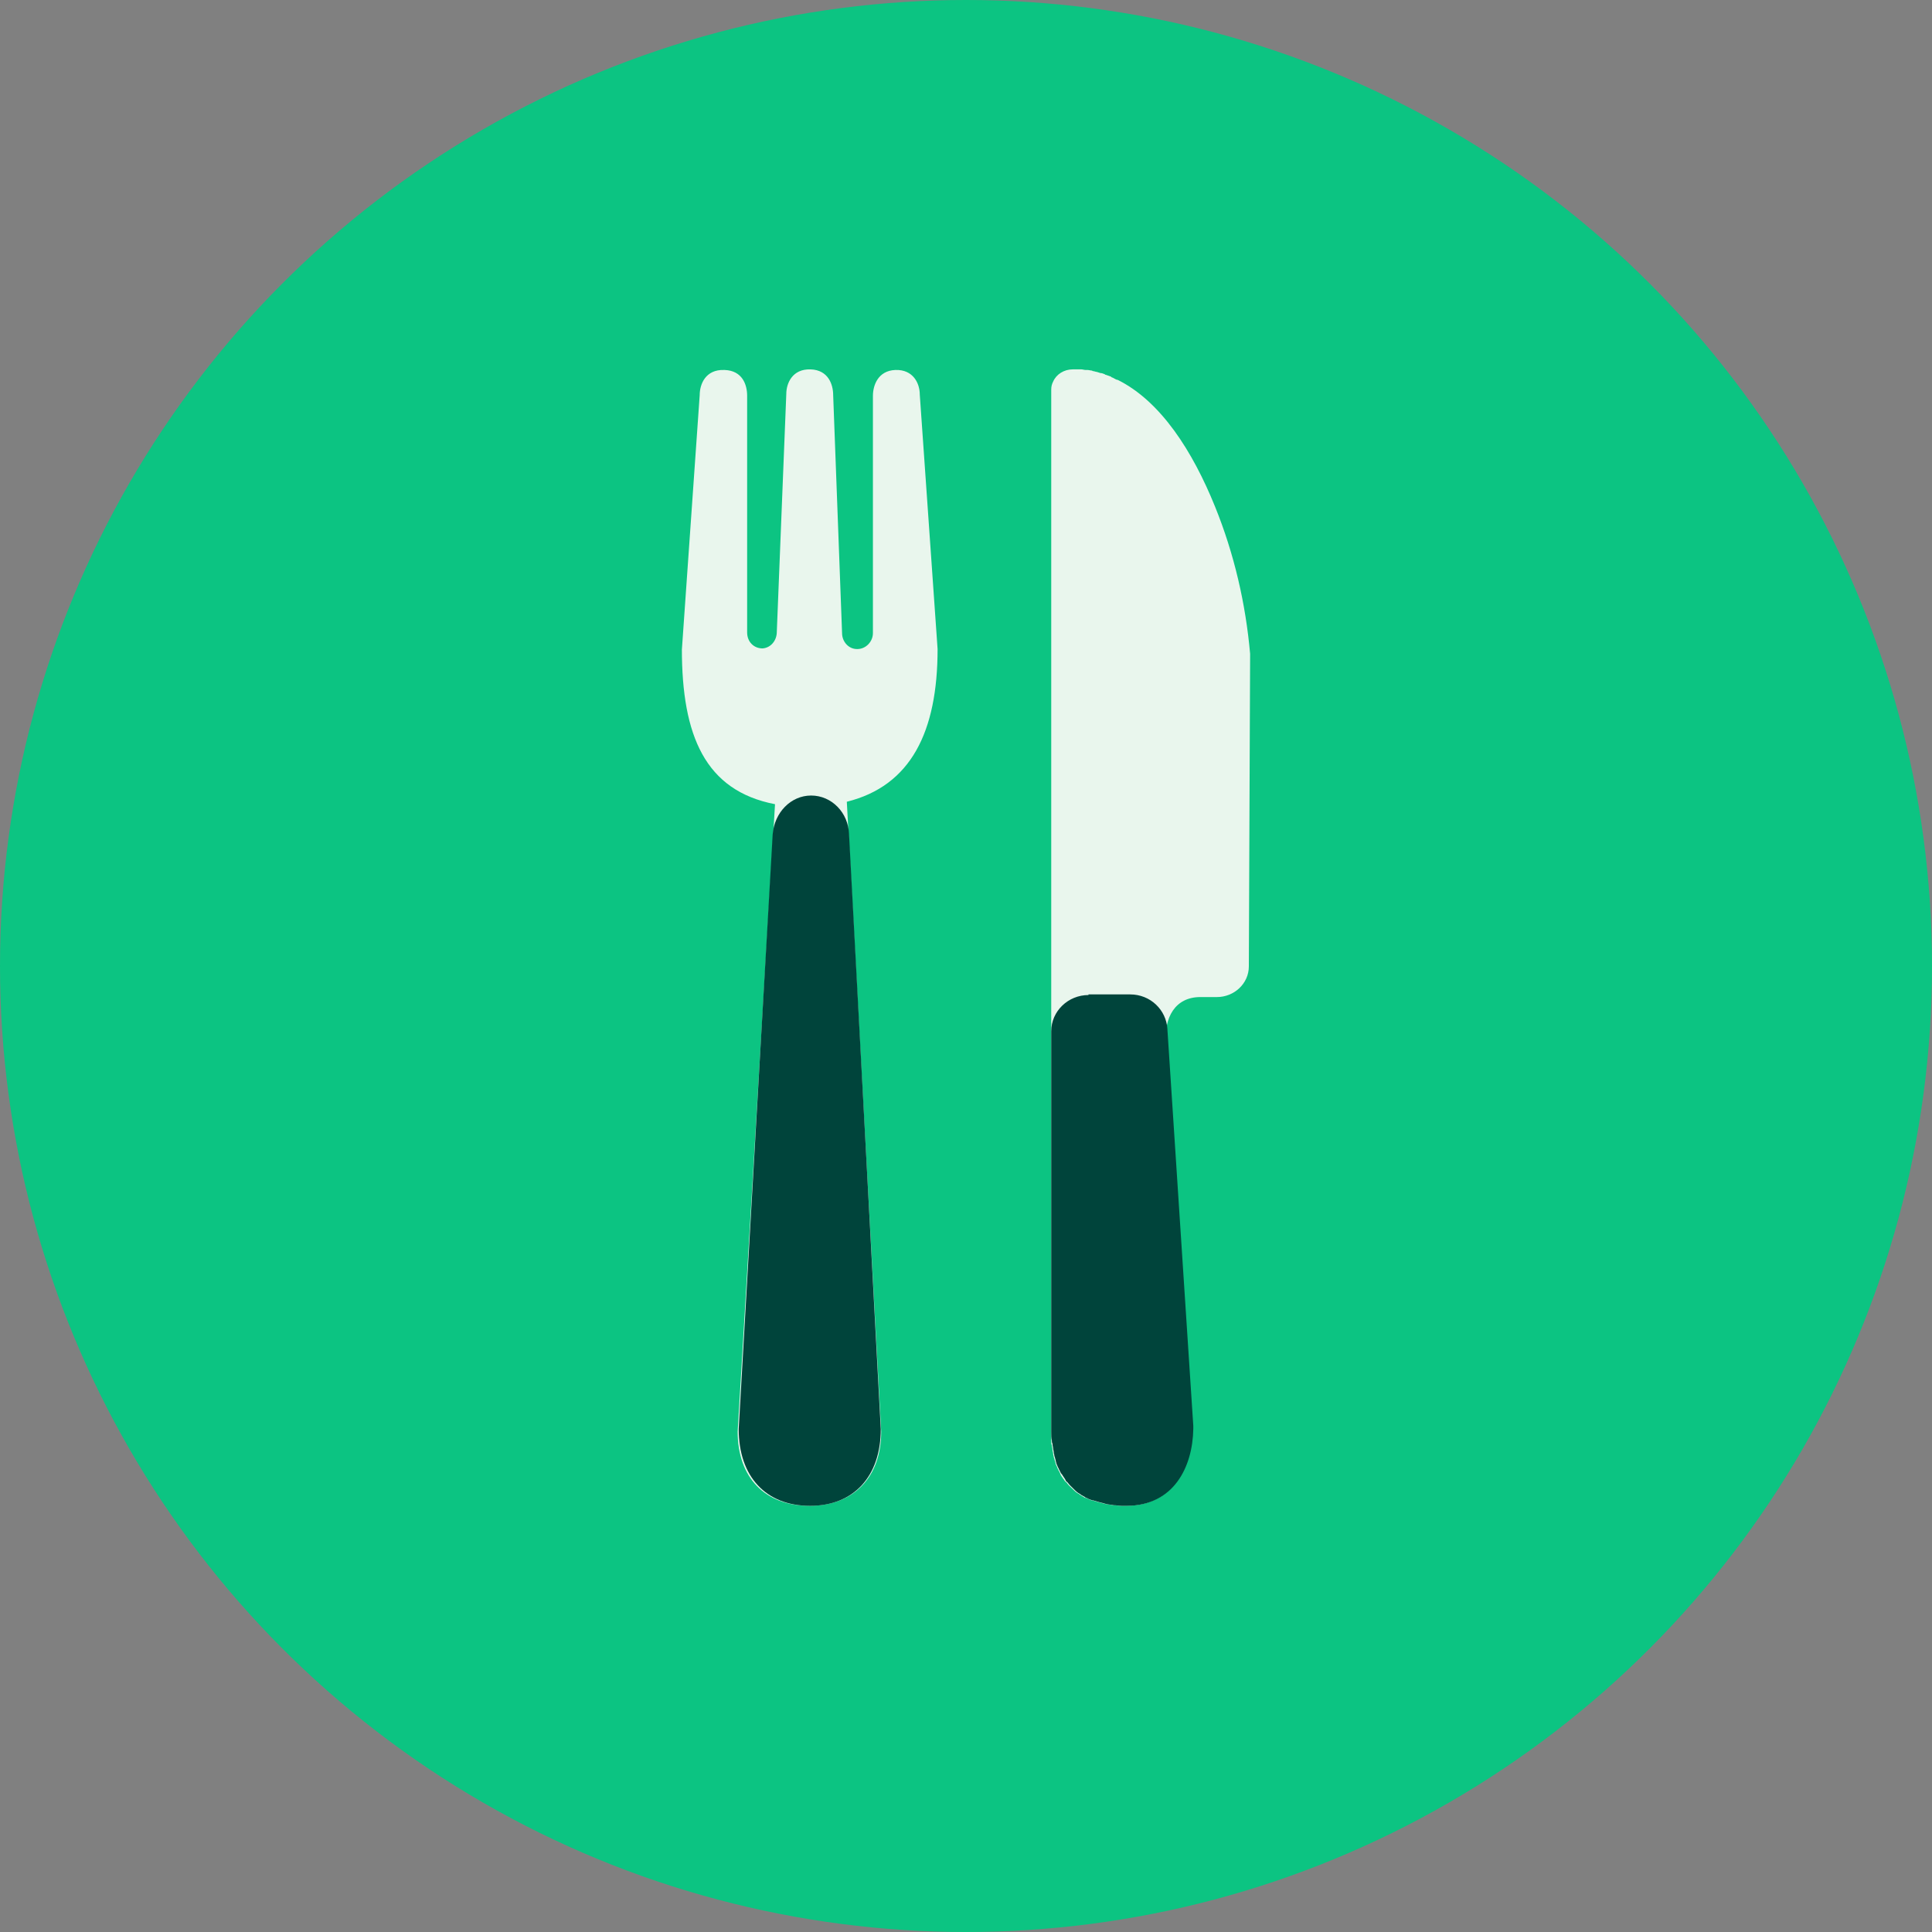 <svg width="68" height="68" viewBox="0 0 68 68" fill="none" xmlns="http://www.w3.org/2000/svg">
<rect x="0" y="0" width="68" height="68" fill="#808080" stroke="none"/>
<circle cx="34" cy="34" r="34" fill="#0CC482"/>
<path d="M44 23.011C43.843 21.242 43.439 19.494 42.766 17.833C41.981 15.891 40.859 14.122 39.333 13.367H39.311C39.244 13.345 39.199 13.302 39.131 13.28C39.131 13.28 39.109 13.28 39.109 13.259C39.042 13.237 38.997 13.216 38.929 13.194C38.907 13.194 38.907 13.194 38.885 13.173C38.84 13.151 38.772 13.129 38.728 13.129C38.705 13.129 38.683 13.108 38.66 13.108C38.615 13.086 38.548 13.086 38.503 13.065C38.481 13.065 38.458 13.065 38.436 13.043C38.391 13.043 38.324 13.022 38.279 13.022C38.256 13.022 38.234 13.022 38.212 13.022C38.167 13.022 38.099 13 38.054 13C38.032 13 38.01 13 37.987 13C37.92 13 37.83 13 37.763 13C37.449 13 37.179 13.173 37.067 13.431C37.022 13.518 37 13.604 37 13.712V35.093V50.454C37 50.562 37 50.648 37 50.756C37 50.799 37 50.821 37.022 50.864C37.022 50.929 37.045 50.972 37.045 51.037C37.045 51.08 37.067 51.123 37.067 51.166C37.067 51.209 37.09 51.252 37.09 51.296C37.112 51.339 37.112 51.382 37.135 51.425C37.135 51.468 37.157 51.49 37.157 51.533C37.179 51.576 37.202 51.619 37.224 51.684C37.247 51.706 37.247 51.749 37.269 51.77C37.292 51.813 37.314 51.856 37.337 51.921C37.359 51.943 37.359 51.964 37.381 51.986C37.404 52.029 37.449 52.072 37.471 52.115C37.494 52.137 37.494 52.159 37.516 52.159C37.561 52.202 37.583 52.245 37.628 52.288C37.651 52.31 37.651 52.31 37.673 52.331C37.718 52.374 37.763 52.417 37.808 52.461L37.83 52.482C37.875 52.525 37.942 52.569 37.987 52.59L38.01 52.612C38.077 52.655 38.122 52.676 38.189 52.719H38.212C38.279 52.741 38.346 52.784 38.413 52.806C38.413 52.806 38.413 52.806 38.436 52.806C38.503 52.827 38.593 52.849 38.66 52.871C38.75 52.892 38.817 52.914 38.907 52.935C38.997 52.957 39.087 52.957 39.176 52.978C39.266 52.978 39.378 53 39.468 53C39.513 53 39.58 53 39.625 53C41.285 53 41.936 51.641 41.936 50.325L41.038 36.689C40.971 35.826 41.353 35.093 42.25 35.093H42.833C43.439 35.093 43.955 34.618 43.955 34.014L44 23.011Z" fill="#E9F6ED"/>
<path d="M32.373 13.886C32.373 13.497 32.144 13.001 31.517 13.022C30.891 13.044 30.724 13.584 30.724 13.929V22.283C30.724 22.585 30.473 22.844 30.181 22.844H30.16C29.868 22.844 29.638 22.585 29.638 22.283L29.325 13.907C29.325 13.54 29.158 13.022 28.531 13.001C27.884 12.979 27.675 13.497 27.675 13.864L27.341 22.24C27.341 22.542 27.132 22.801 26.84 22.822C26.527 22.822 26.297 22.585 26.297 22.261V13.929C26.297 13.54 26.13 13.044 25.503 13.022H25.483C24.835 13.001 24.627 13.519 24.627 13.907L24 22.866V22.844C24 25.888 24.814 27.83 27.278 28.305L25.963 50.388C25.963 52.007 26.923 53 28.49 53C30.056 53 31.016 51.985 31.016 50.388L29.805 28.219C32.06 27.658 33 25.758 33 22.844L32.373 13.886Z" fill="#E9F6ED"/>
<path d="M38.311 35.022C37.6 35.022 37 35.585 37 36.3V50.401C37 50.509 37 50.617 37.022 50.704C37.022 50.747 37.022 50.769 37.044 50.812C37.044 50.877 37.067 50.942 37.067 50.986C37.067 51.029 37.089 51.072 37.089 51.115C37.089 51.159 37.111 51.202 37.111 51.245C37.133 51.289 37.133 51.332 37.156 51.397C37.156 51.44 37.178 51.462 37.178 51.505C37.2 51.549 37.222 51.614 37.244 51.657C37.267 51.679 37.267 51.722 37.289 51.744C37.311 51.787 37.333 51.852 37.378 51.895C37.4 51.917 37.4 51.939 37.422 51.96C37.444 52.004 37.489 52.047 37.511 52.112C37.533 52.134 37.533 52.155 37.556 52.155C37.6 52.199 37.622 52.242 37.667 52.285C37.689 52.307 37.689 52.307 37.711 52.328C37.756 52.372 37.8 52.415 37.844 52.459L37.867 52.48C37.911 52.523 37.978 52.567 38.022 52.588L38.044 52.61C38.111 52.653 38.178 52.675 38.222 52.718H38.244C38.311 52.762 38.378 52.783 38.444 52.805C38.444 52.805 38.444 52.805 38.467 52.805C38.533 52.827 38.622 52.848 38.689 52.87C38.778 52.892 38.867 52.913 38.933 52.935C39.022 52.957 39.111 52.957 39.2 52.978C39.289 52.978 39.4 53 39.489 53C39.533 53 39.6 53 39.644 53C41.311 53 41.978 51.635 42 50.292C42 50.249 42 50.227 42 50.184L41.089 36.235C41.089 36.235 41.089 36.235 41.089 36.213C41.044 35.541 40.489 35 39.778 35H38.311V35.022Z" fill="#00443B"/>
<path d="M28.55 28C27.833 28 27.255 28.6 27.195 29.372L26 50.298C26 51.971 26.956 53 28.51 53C30.044 53 31 51.971 31 50.298L29.884 29.372C29.864 28.6 29.267 28 28.55 28Z" fill="#00443B"/>
</svg>
